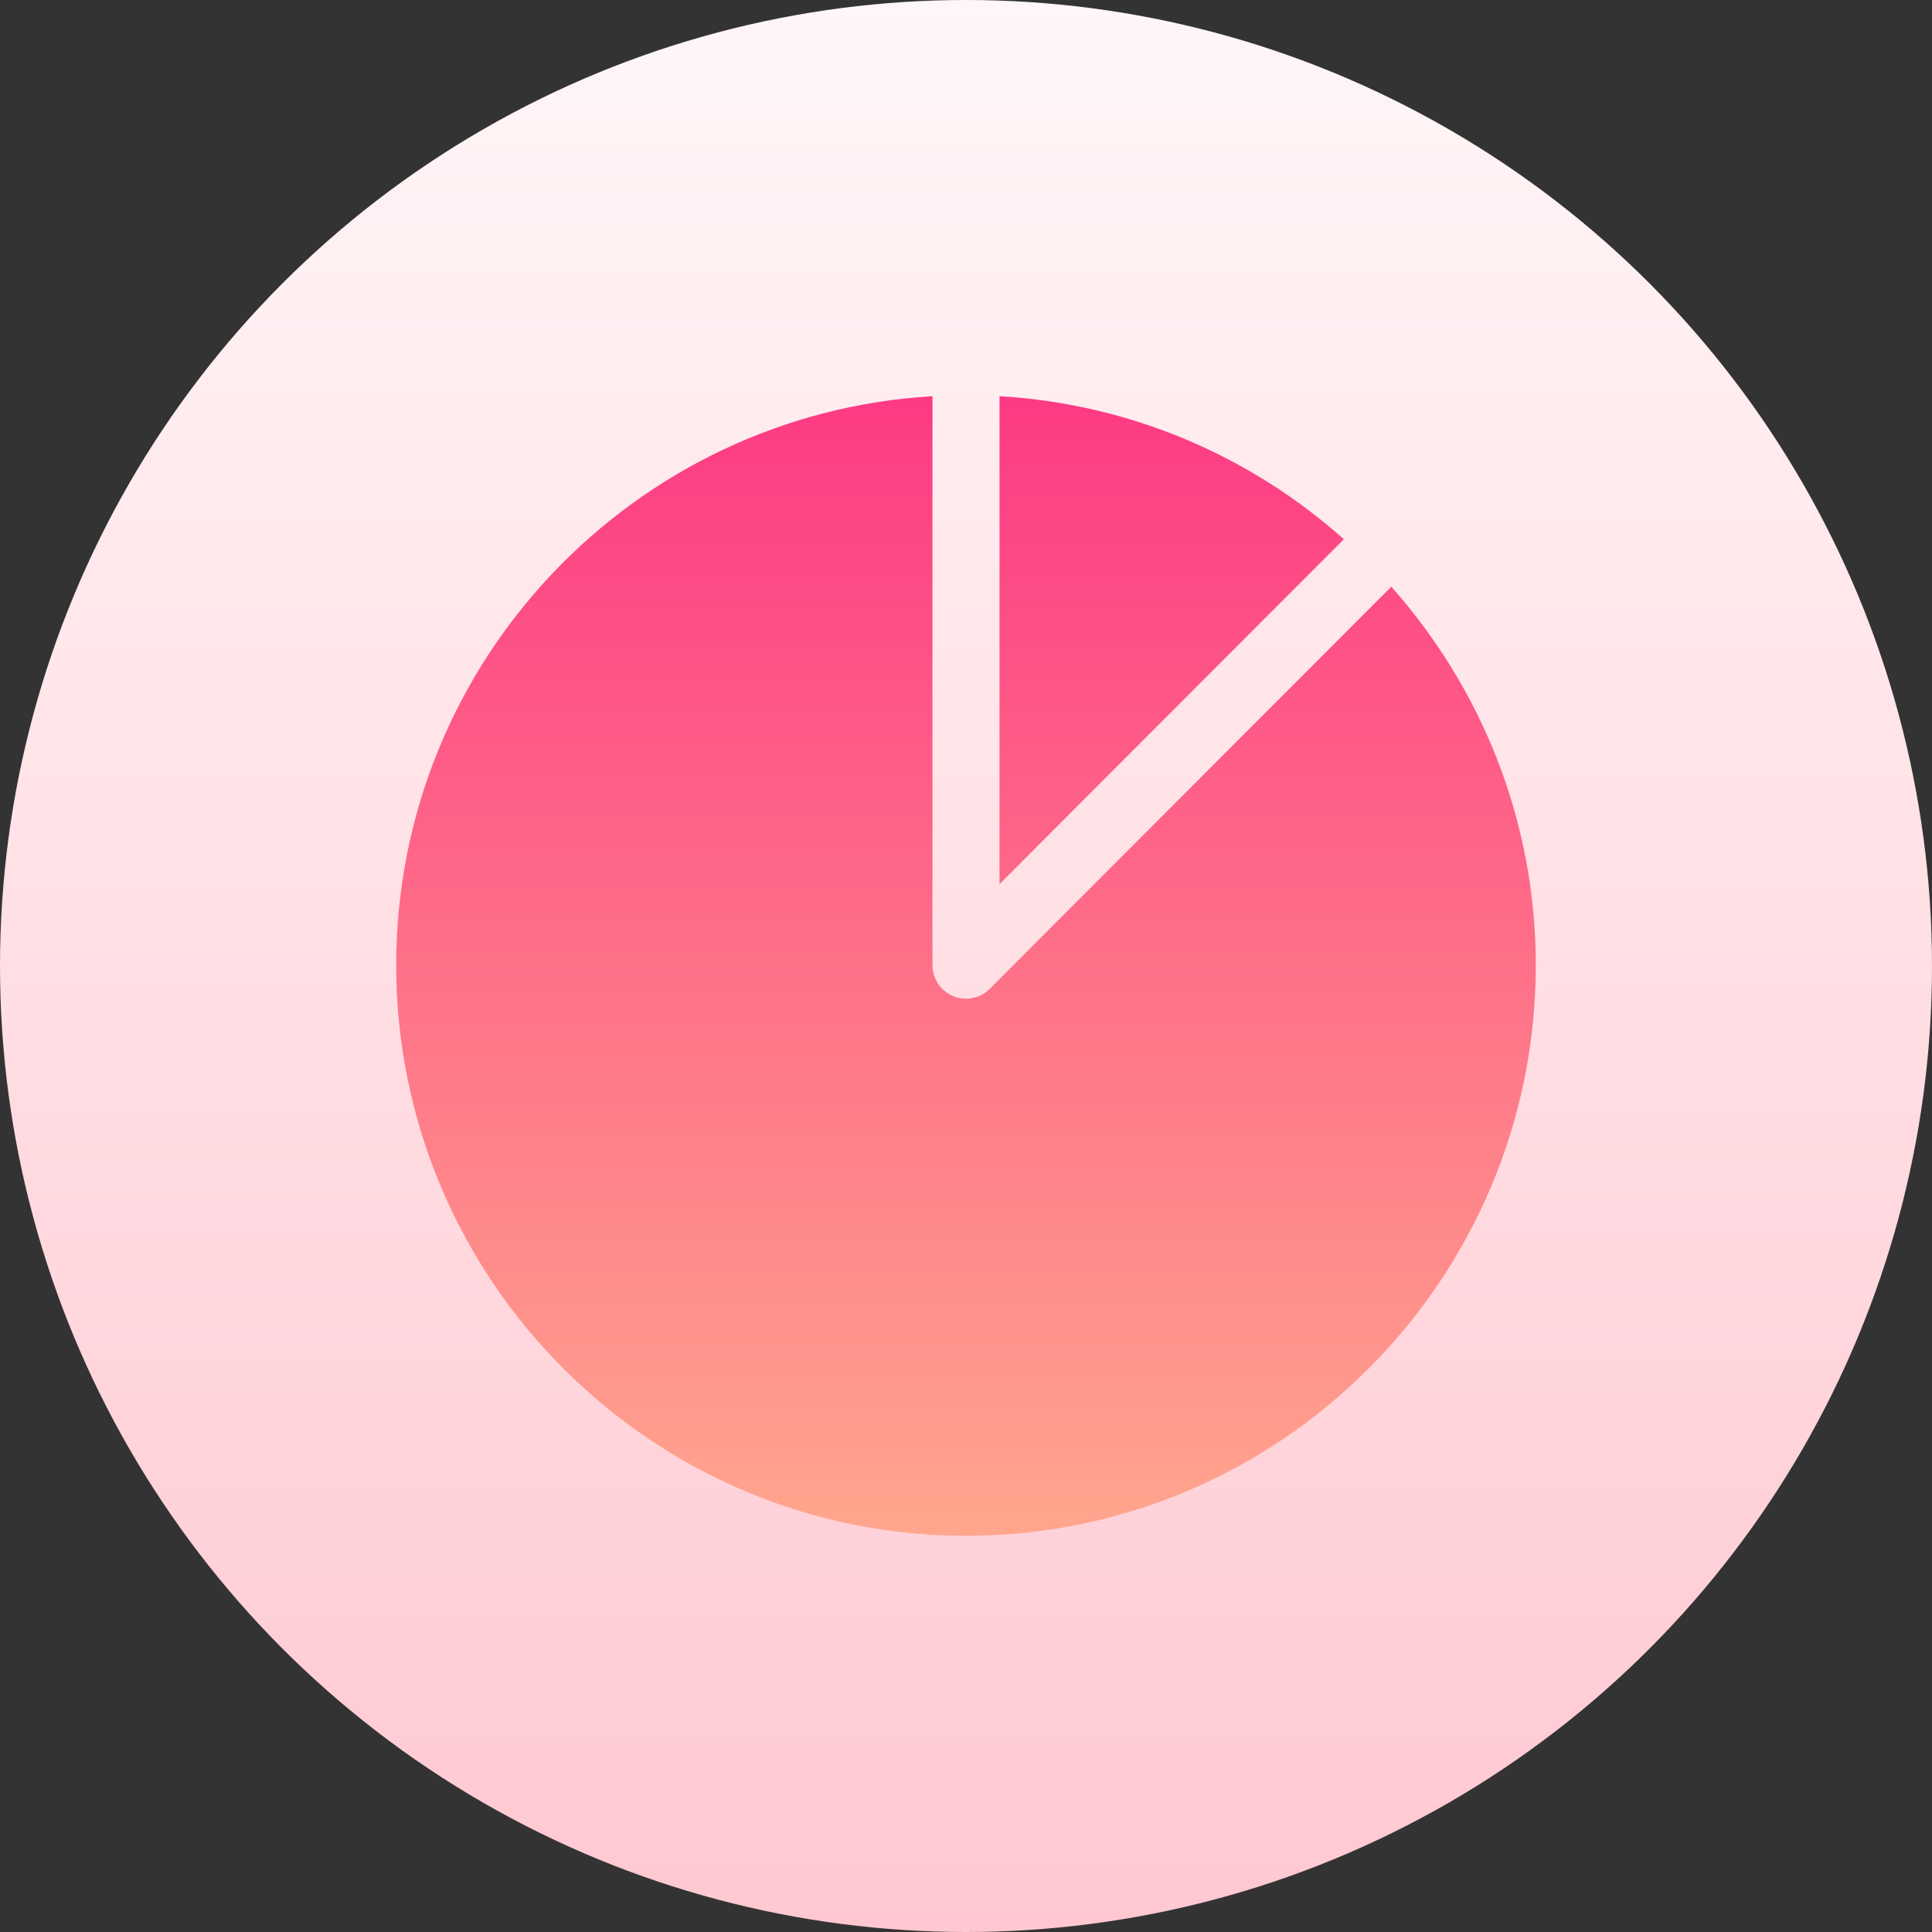 <svg id="Capa_1" enable-background="new 0 0 512 512" height="512" viewBox="0 0 512 512" width="512" xmlns="http://www.w3.org/2000/svg" xmlns:xlink="http://www.w3.org/1999/xlink"><rect x="0" y="0" width="512" height="512" fill="#333333" stroke="none"/><linearGradient id="SVGID_1_" gradientUnits="userSpaceOnUse" x1="256" x2="256" y1="512" y2="0"><stop offset="0" stop-color="#ffc8d1"/><stop offset="1" stop-color="#fff6f7"/></linearGradient><linearGradient id="SVGID_2_" gradientUnits="userSpaceOnUse" x1="256" x2="256" y1="407" y2="105"><stop offset="0" stop-color="#ffa68d"/><stop offset="1" stop-color="#fd3a84"/></linearGradient><g><g><circle cx="256" cy="256" fill="url(#SVGID_1_)" r="256"/></g><g><g><path d="m368.704 155.483-106.424 106.581c-1.7 1.703-3.973 2.606-6.28 2.606-1.145 0-2.307-.217-3.4-.678-3.313-1.373-5.482-4.622-5.482-8.218v-150.774c-79.115 4.644-142.118 70.39-142.118 150.775 0 83.387 67.745 151.225 151 151.225s151-67.838 151-151.225c0-38.497-14.56-73.568-38.296-100.292zm-103.822-50.483v129.3l91.261-91.397c-24.604-21.919-56.325-35.853-91.261-37.903z" fill="url(#SVGID_2_)"/></g></g></g></svg>